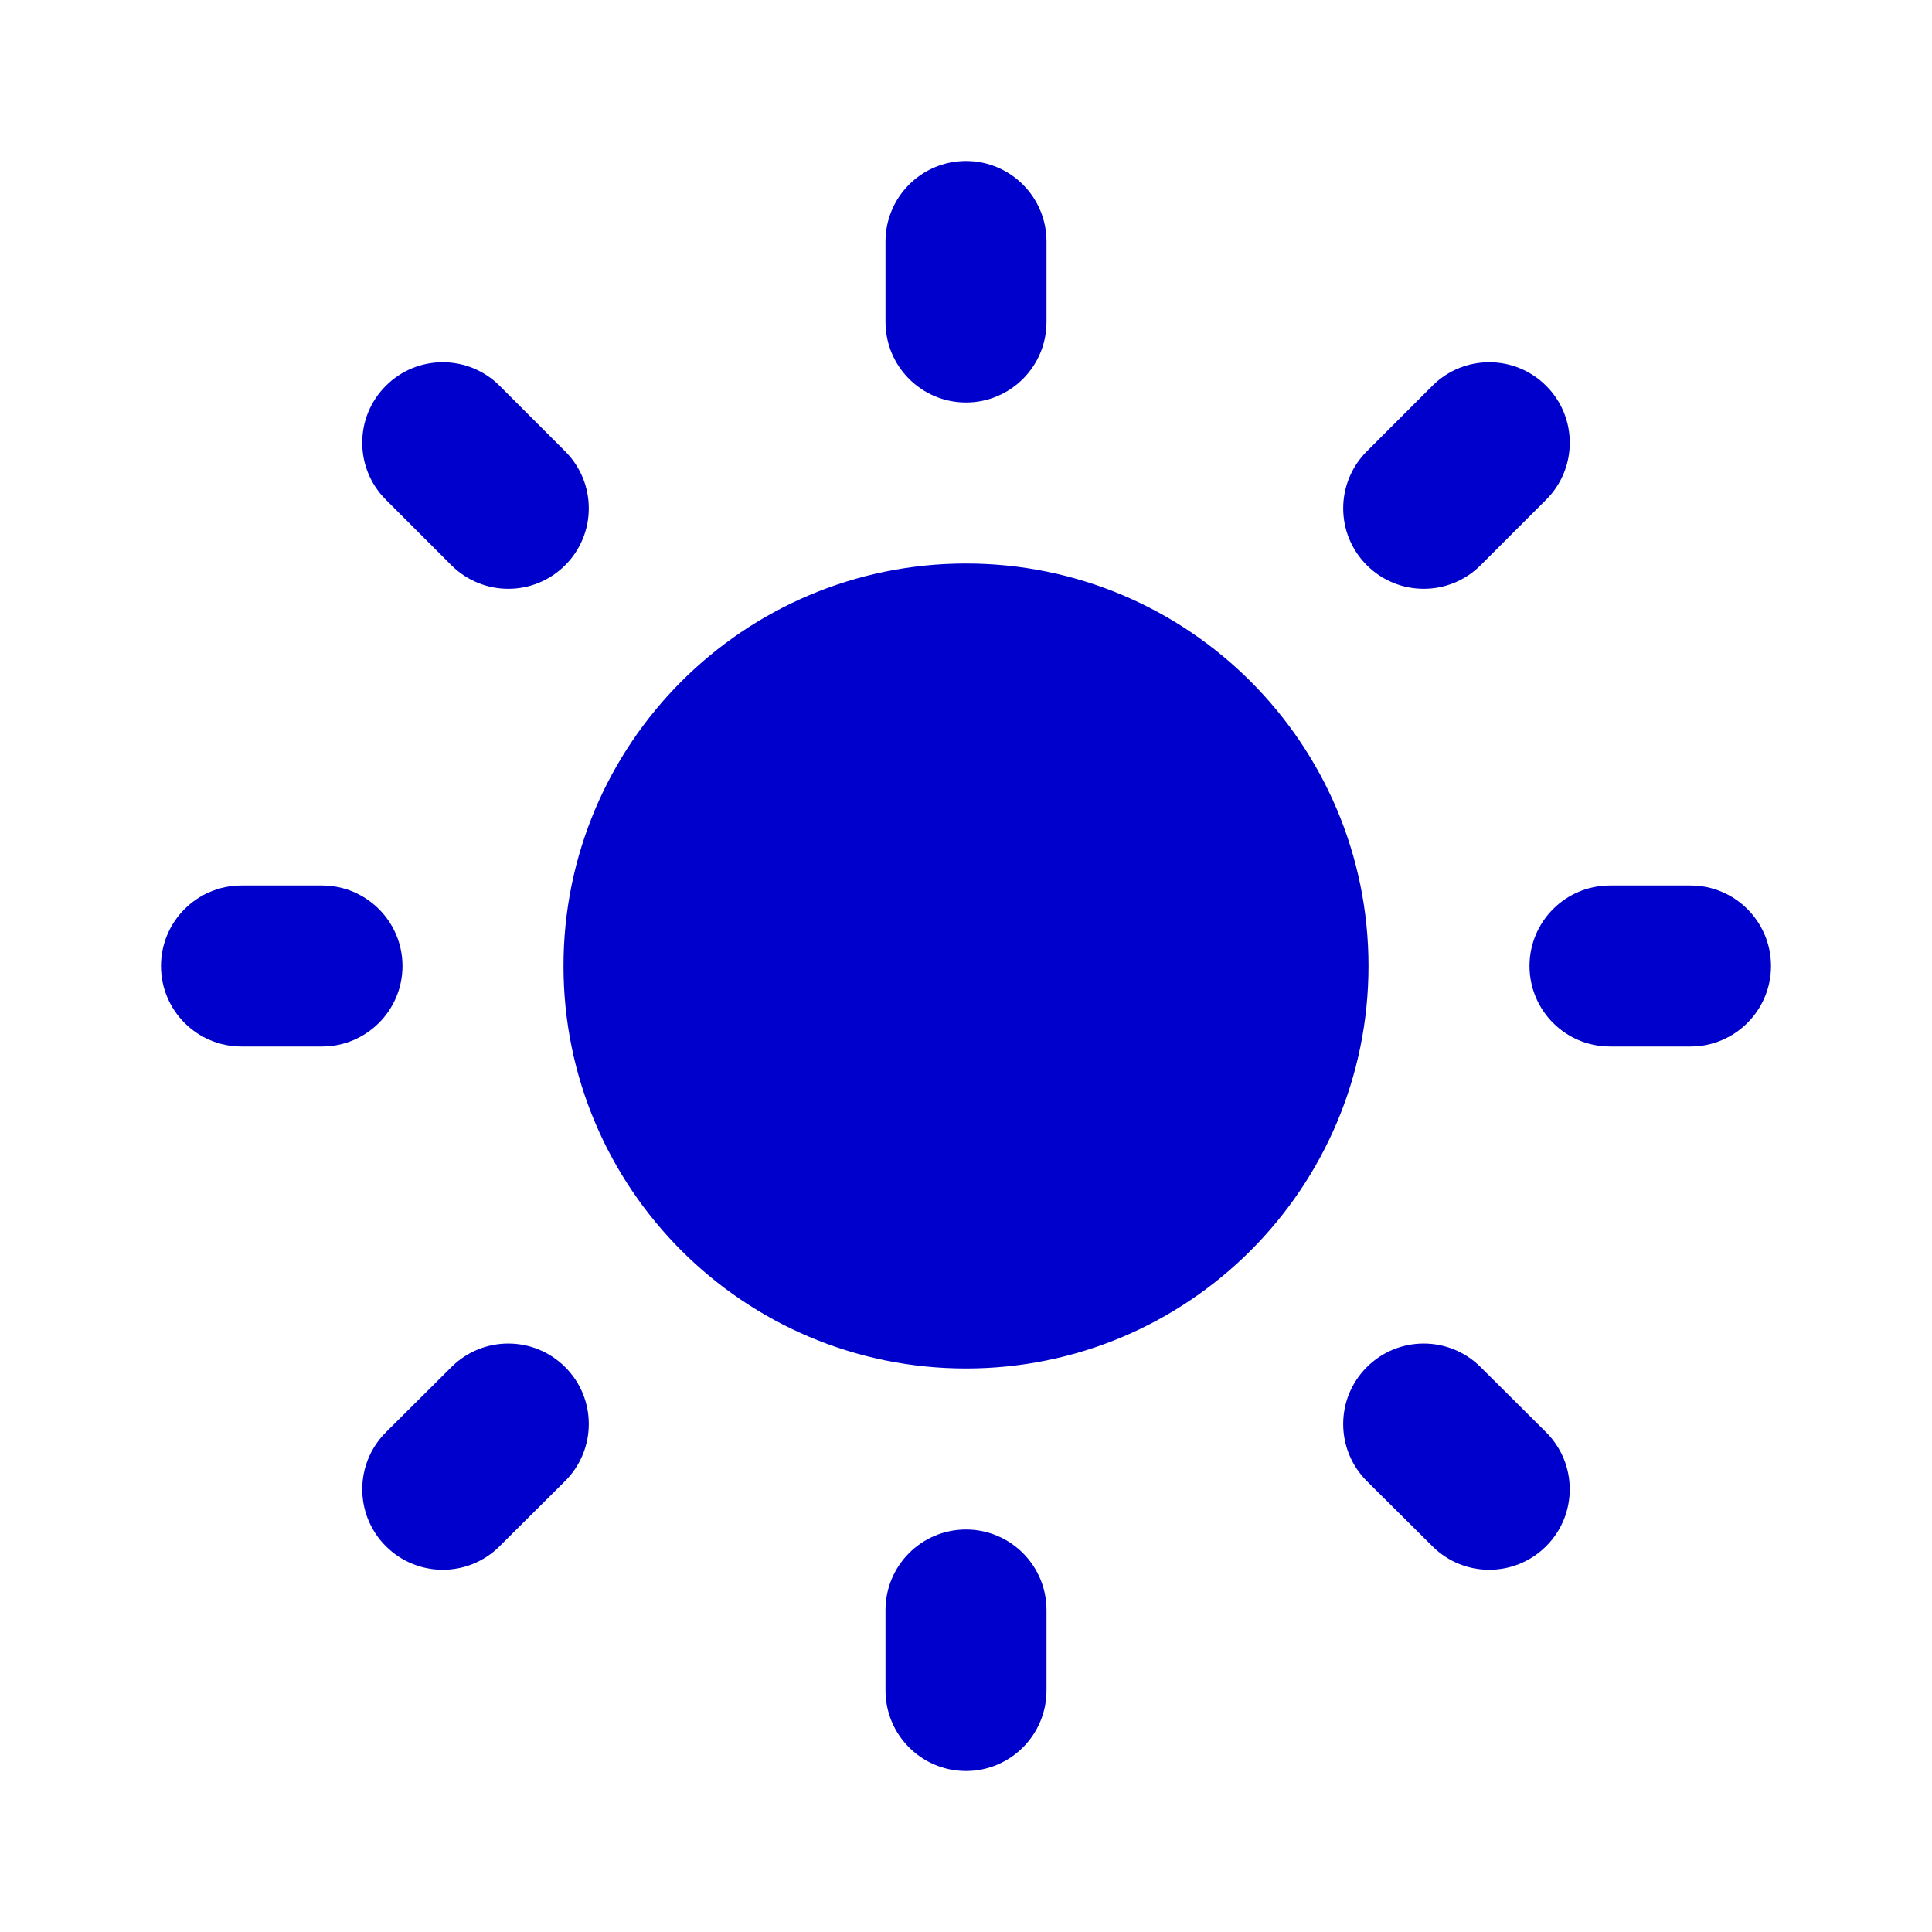 <svg width="24" height="24" viewBox="0 0 24 24" fill="none" xmlns="http://www.w3.org/2000/svg">
<path fill-rule="evenodd" clip-rule="evenodd" d="M12 2C12.552 2 13 2.448 13 3V4C13 4.552 12.552 5 12 5C11.448 5 11 4.552 11 4V3C11 2.448 11.448 2 12 2ZM4.793 4.793C5.183 4.402 5.817 4.402 6.207 4.793L7.021 5.607C7.412 5.998 7.412 6.631 7.021 7.021C6.631 7.412 5.998 7.412 5.607 7.021L4.793 6.207C4.402 5.817 4.402 5.183 4.793 4.793ZM19.207 4.793C19.598 5.183 19.598 5.817 19.207 6.207L18.393 7.021C18.003 7.412 17.369 7.412 16.979 7.021C16.588 6.631 16.588 5.998 16.979 5.607L17.793 4.793C18.183 4.402 18.817 4.402 19.207 4.793ZM7 12C7 9.239 9.239 7 12 7C14.761 7 17 9.239 17 12C17 14.761 14.761 17 12 17C9.239 17 7 14.761 7 12ZM2 12C2 11.448 2.448 11 3 11H4C4.552 11 5 11.448 5 12C5 12.552 4.552 13 4 13H3C2.448 13 2 12.552 2 12ZM19 12C19 11.448 19.448 11 20 11H21C21.552 11 22 11.448 22 12C22 12.552 21.552 13 21 13H20C19.448 13 19 12.552 19 12ZM7.023 16.985C7.413 17.376 7.411 18.009 7.019 18.399L6.205 19.209C5.814 19.599 5.181 19.597 4.791 19.205C4.402 18.814 4.403 18.181 4.795 17.791L5.609 16.981C6 16.592 6.633 16.593 7.023 16.985ZM16.977 16.985C17.367 16.593 18 16.592 18.391 16.981L19.205 17.791C19.597 18.181 19.598 18.814 19.209 19.205C18.819 19.597 18.186 19.599 17.795 19.209L16.98 18.399C16.589 18.009 16.587 17.376 16.977 16.985ZM12 19C12.552 19 13 19.448 13 20V21C13 21.552 12.552 22 12 22C11.448 22 11 21.552 11 21V20C11 19.448 11.448 19 12 19Z" fill="#0000CC"/>
</svg>
